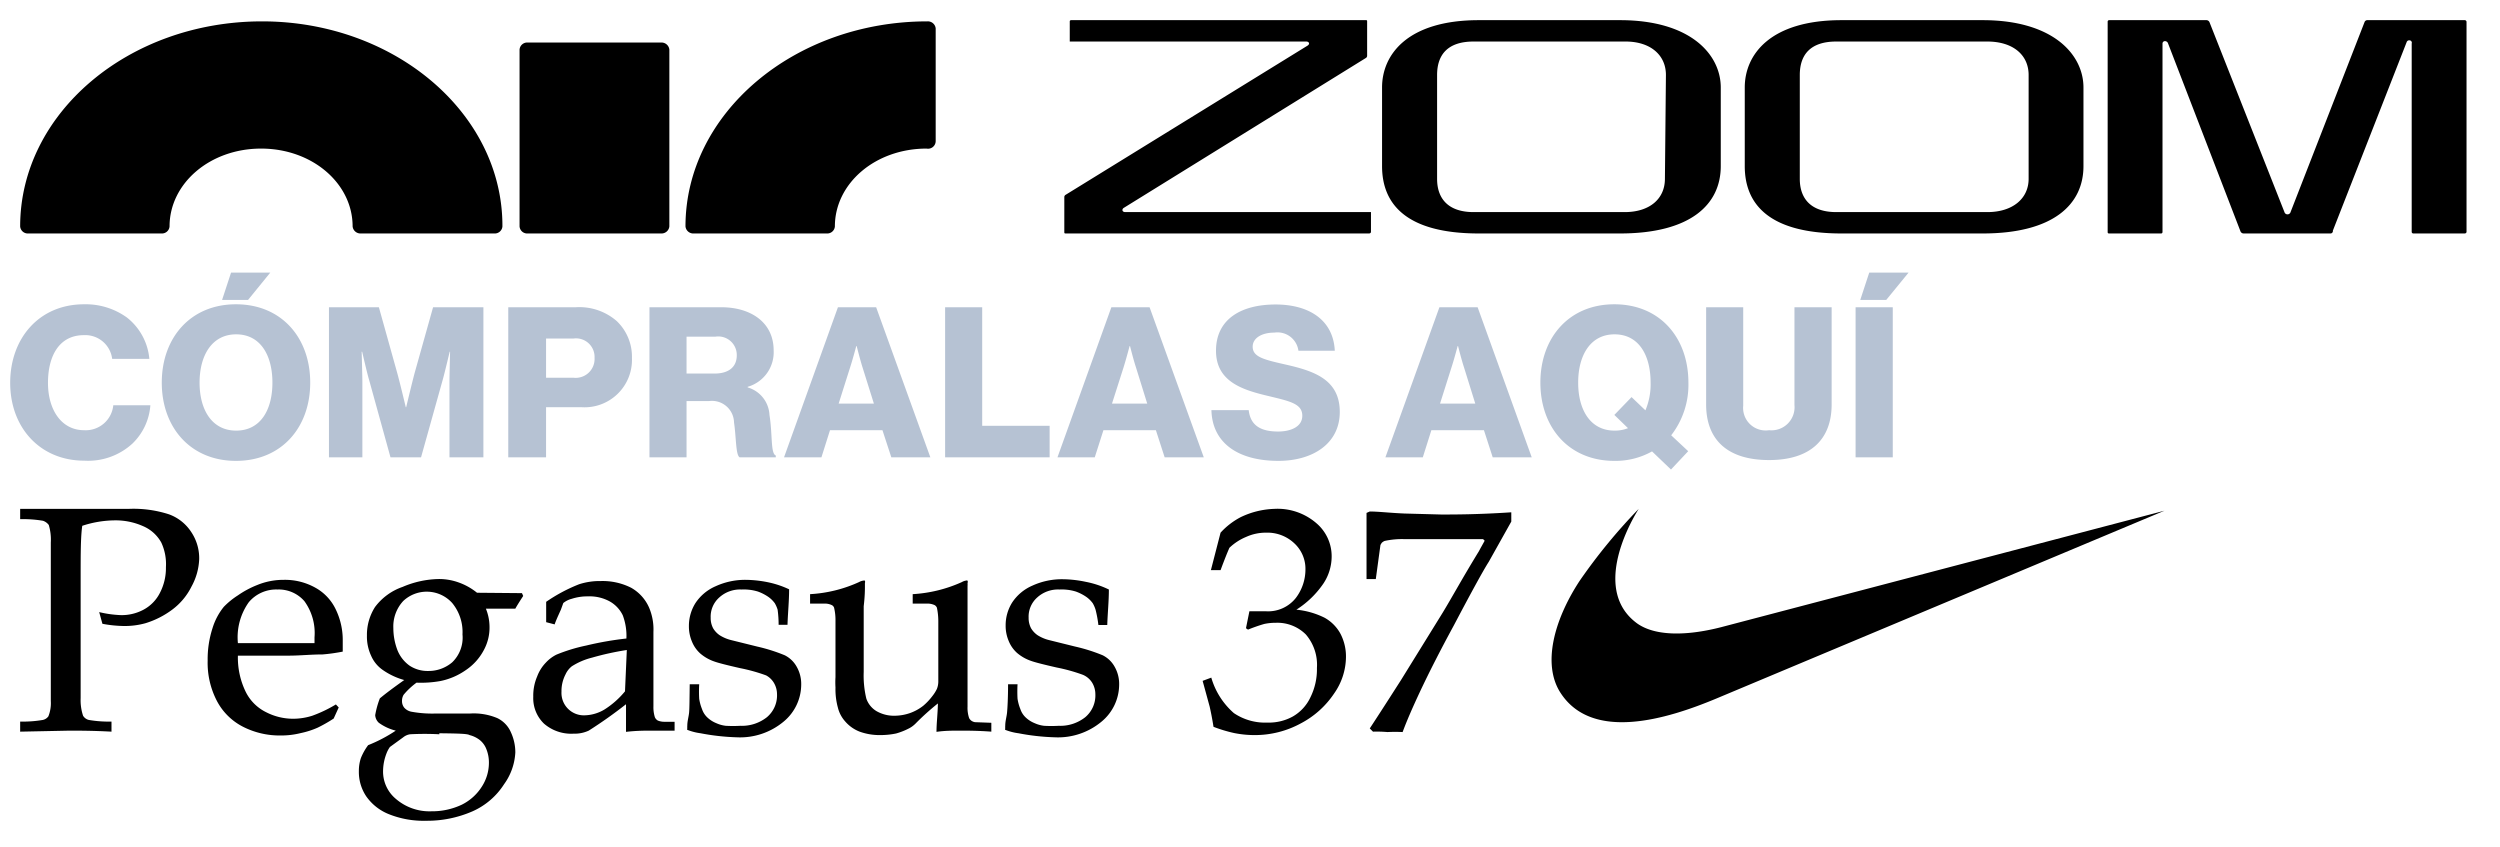 <svg width="124" height="42" xmlns="http://www.w3.org/2000/svg" xmlns:xlink="http://www.w3.org/1999/xlink"><svg width="95.17" height="11.66" viewBox="-1 -1 188.34 21.31" y="12.58" xmlns="http://www.w3.org/2000/svg"><path data-name="CÓMPRALAS AQUÍ" d="M7.27 18.44a6.431 6.431 0 004.72-1.67A5.8 5.8 0 0013.76 13h-3.64a2.718 2.718 0 01-2.87 2.45c-2.18 0-3.54-1.95-3.54-4.65 0-2.68 1.13-4.68 3.52-4.68a2.657 2.657 0 012.78 2.33h3.65a5.819 5.819 0 00-2.2-4.06 6.92 6.92 0 00-4.21-1.3C2.86 3.09 0 6.41 0 10.8c0 4.41 2.95 7.64 7.27 7.64zM20.8 2.66h2.55l2.18-2.68h-3.85zm1.38 12.83c-2.37 0-3.59-2.03-3.59-4.71s1.22-4.74 3.59-4.74c2.39 0 3.56 2.06 3.56 4.74s-1.17 4.71-3.56 4.71zm-.02 2.97c4.47 0 7.29-3.27 7.29-7.68s-2.82-7.69-7.29-7.69c-4.45 0-7.28 3.28-7.28 7.69s2.83 7.68 7.28 7.68zm9.13-.35h3.28v-7.39c0-.6-.07-2.97-.07-2.97h.05s.51 2.22.68 2.76l2.1 7.6h3l2.13-7.62c.16-.54.68-2.74.68-2.74h.04s-.06 2.35-.06 2.94v7.42h3.33V3.38h-4.94L39.7 9.83c-.25.93-.83 3.36-.83 3.36h-.04s-.58-2.43-.84-3.36l-1.8-6.45h-4.9v14.73zm17.6 0h3.71v-4.92h3.44a4.655 4.655 0 004.99-4.82 4.839 4.839 0 00-1.49-3.63 5.587 5.587 0 00-4.01-1.36h-6.64v14.73zm3.71-7.81V6.45h2.7a1.823 1.823 0 012.06 1.9 1.854 1.854 0 01-2.06 1.95h-2.7zm10.15 7.81h3.64v-5.52h2.21a2.163 2.163 0 012.45 2.1c.22 1.46.16 3.19.55 3.42h3.55v-.18c-.52-.19-.31-2.04-.62-3.98a2.964 2.964 0 00-2.14-2.7v-.06a3.531 3.531 0 002.55-3.57c0-2.74-2.22-4.24-5.15-4.24h-7.04v14.73zm3.64-8.22V6.27h2.82a1.817 1.817 0 012.11 1.83c0 1.11-.75 1.79-2.19 1.79h-2.74zm9.57 8.22h3.67l.84-2.66h5.15l.87 2.66h3.83L85 3.38h-3.75zm5.36-5.27l1.13-3.57c.25-.76.6-2.08.6-2.08h.04s.33 1.32.57 2.08l1.12 3.57h-3.46zm10.45 5.27h10.26v-3.09h-6.62V3.38h-3.64v14.73zm11.03 0h3.66l.85-2.66h5.15l.86 2.66h3.84l-5.32-14.73h-3.75zm5.35-5.27l1.14-3.57c.24-.76.59-2.08.59-2.08h.04s.33 1.32.58 2.08l1.11 3.57h-3.46zm16.33 5.62c3.4 0 6.03-1.71 6.03-4.8 0-3.15-2.47-4-5.21-4.63-2.2-.5-3.34-.75-3.34-1.78 0-.82.85-1.38 2.13-1.38a2.073 2.073 0 012.36 1.78h3.57c-.15-3.09-2.62-4.54-5.81-4.54-3.3 0-5.85 1.38-5.85 4.54 0 3.09 2.7 3.87 5.25 4.47 2.02.49 3.22.74 3.22 1.91 0 1.11-1.18 1.55-2.37 1.55-1.75 0-2.72-.62-2.89-2.1h-3.66c.08 3.25 2.65 4.98 6.57 4.98zm10.51-.35h3.67l.84-2.66h5.16l.86 2.66h3.83l-5.31-14.73h-3.75zm5.36-5.27l1.13-3.57c.25-.76.6-2.08.6-2.08h.04s.33 1.32.58 2.08l1.11 3.57h-3.46zm17.13 2.65c-2.37 0-3.57-2.03-3.57-4.71s1.2-4.74 3.57-4.74c2.39 0 3.54 2.06 3.54 4.74a6.57 6.57 0 01-.51 2.72l-1.36-1.3-1.69 1.75 1.34 1.3a3.487 3.487 0 01-1.32.24zm5.54 3.82l1.69-1.8-1.67-1.56a8.087 8.087 0 001.69-5.17c0-4.41-2.8-7.69-7.27-7.69-4.45 0-7.26 3.28-7.26 7.69s2.81 7.68 7.26 7.68a7.333 7.333 0 003.7-.93zm9.63-.93c4.1 0 6.14-2.06 6.14-5.46V3.38h-3.65v9.6a2.266 2.266 0 01-2.49 2.47 2.213 2.213 0 01-2.54-2.41V3.38h-3.64v9.54c0 3.44 2.06 5.46 6.18 5.46zm8.49-.27h3.65V3.38h-3.65v14.73zm.46-15.45h2.55l2.19-2.68h-3.86z" fill="#b6c2d3" fill-rule="evenodd"/></svg><svg width="32.36" height="12.59" viewBox="-1 -1 32.36 12.59" x="75.96" y="24.24" xmlns="http://www.w3.org/2000/svg"><g data-name="Layer 2"><path d="M8.14 9.42c-2.4 1-6.15 2.16-7.72-.33-.87-1.39-.32-3.55.97-5.52A27.89 27.89 0 014.32 0c-.59.94-2.24 4.1-.08 5.68.84.6 2.32.66 4.16.19l22-5.78z" data-name="Layer 1"/></g></svg><svg width="123.34" height="12.58" viewBox="-1 -1 123.34 12.58" xmlns="http://www.w3.org/2000/svg"><g data-name="Layer 2"><path d="M67 9.59v.91s0 .08-.1.08H51.88c-.07 0-.09 0-.09-.07V8.77a.13.13 0 01.07-.11l12-7.4c.13-.09.06-.2-.07-.2H52.06v-1s0-.06.07-.06h14.61c.05 0 .07 0 .07.06v1.7a.13.13 0 01-.07.12l-12 7.43c-.1.06-.1.21.08.21H67v.07zm17.35-6.25v3.9c0 1.89-1.48 3.34-5 3.34h-7c-3.59 0-4.8-1.45-4.8-3.34v-3.9c0-1.63 1.26-3.34 4.8-3.34h7c3.51 0 5 1.71 5 3.34zm-2.72-.62c0-1-.78-1.66-2-1.66h-7.54c-1.26 0-1.81.63-1.81 1.66v5.15c0 1 .57 1.65 1.81 1.65h7.49c1.27 0 2-.68 2-1.65zm20.71.62v3.9c0 1.89-1.48 3.34-5 3.34h-7c-3.59 0-4.8-1.45-4.8-3.34v-3.9c0-1.63 1.26-3.34 4.8-3.34h7c3.5 0 5 1.71 5 3.34zm-2.72-.62c0-1-.78-1.66-2.05-1.66h-7.49c-1.26 0-1.81.63-1.81 1.66v5.15c0 1 .57 1.65 1.81 1.65h7.49c1.27 0 2.05-.68 2.05-1.65zm14.96 7.86h-4.3a.17.17 0 01-.15-.1l-3.6-9.34a.16.16 0 00-.15-.1.12.12 0 00-.12.12v9.35a.07.07 0 01-.08.07h-2.58a.06.06 0 01-.06-.06V.07s0-.07.08-.07h4.8a.17.17 0 01.17.1l3.73 9.45a.16.16 0 00.28 0L116.28.1a.15.15 0 01.16-.1h4.8a.09.09 0 01.1.08V10.5s0 .08-.1.08h-2.54a.08.08 0 01-.08-.08V1.16a.12.12 0 00-.12-.16.13.13 0 00-.13.09l-3.66 9.35a.12.12 0 01-.13.14zM12 .06C5.37.06 0 4.62 0 10.23a.38.38 0 00.41.35H7a.38.38 0 00.41-.35c0-2.13 2-3.86 4.54-3.86s4.54 1.73 4.54 3.86a.39.39 0 00.41.35h6.61a.38.38 0 00.41-.35C23.94 4.62 18.57.06 12 .06m13.18 1.05a.38.38 0 00-.41.35v8.77a.38.38 0 00.41.35h6.61a.39.39 0 00.41-.35V1.46a.39.39 0 00-.41-.35zM33 10.23a.39.39 0 00.42.35H40a.38.38 0 00.41-.35c0-2.13 2-3.86 4.55-3.86a.38.38 0 00.45-.37V.41A.39.39 0 0045 .06c-6.61 0-12 4.56-12 10.17z" data-name="Layer 1"/></g></svg><svg width="75.96" height="17.44" viewBox="-1 -1 75.96 17.44" y="24.24" xmlns="http://www.w3.org/2000/svg"><g data-name="Layer 2"><path d="M0 .51V0h5.38a5.71 5.71 0 012 .27 2.22 2.22 0 011.1.87 2.33 2.33 0 01.4 1.35 3.06 3.06 0 01-.38 1.36A3.2 3.2 0 017.54 5a4.33 4.33 0 01-1.32.67 3.83 3.83 0 01-1.06.14 6.09 6.09 0 01-1.08-.11l-.16-.58A5.43 5.43 0 005 5.27 2.29 2.29 0 006.12 5a1.93 1.93 0 00.82-.85 2.66 2.66 0 00.29-1.26A2.54 2.54 0 007 1.67a1.87 1.87 0 00-.92-.82A3.34 3.34 0 004.67.57a5.3 5.3 0 00-1.59.27C3 1.39 3 2.25 3 3.42v5.97a2.45 2.45 0 00.12.87.46.46 0 00.29.21 5.9 5.9 0 001.12.08v.5C3.6 11 2.89 11 2.44 11L0 11.05v-.5a5.9 5.9 0 001.12-.08.46.46 0 00.28-.18 1.77 1.77 0 00.12-.76V1.67a2.55 2.55 0 00-.1-.87.59.59 0 00-.29-.21A6 6 0 000 .51zm15.8 9.34l-.25.55a7.3 7.3 0 01-.79.45 4.15 4.15 0 01-.84.27 4 4 0 01-1 .12 4 4 0 01-1.86-.43 3 3 0 01-1.3-1.28 4.09 4.09 0 01-.46-2 5 5 0 01.24-1.61 3.13 3.13 0 01.56-1.06 3.83 3.83 0 01.7-.57 4.66 4.66 0 01.95-.51 3.43 3.43 0 011.33-.26 3.09 3.09 0 011.58.4 2.41 2.41 0 011 1.08A3.48 3.48 0 0116 6.55v.53a8.82 8.82 0 01-1 .14c-.57 0-1.13.06-1.69.06H10.8a3.87 3.87 0 00.39 1.8 2.22 2.22 0 001 1 2.93 2.93 0 001.35.33 3.14 3.14 0 00.95-.15 6.57 6.57 0 001.17-.56zm-5-3.19h3.8v-.29a2.69 2.69 0 00-.5-1.79A1.68 1.68 0 0012.76 4a1.77 1.77 0 00-1.42.63 3 3 0 00-.54 2.03zm14.09-2.48l.06.14q-.3.46-.39.63H23.1a2.42 2.42 0 01.18.87A2.34 2.34 0 0123 7a2.73 2.73 0 01-.9 1 3.35 3.35 0 01-1.26.54 5.47 5.47 0 01-1.18.08 3.53 3.53 0 00-.64.6.58.58 0 00-.08.31.51.51 0 00.11.33.63.63 0 00.35.2 5.74 5.74 0 001.24.09h1.69a3 3 0 011.34.23 1.39 1.39 0 01.67.7 2.38 2.38 0 01.22 1 2.94 2.94 0 01-.56 1.58A3.57 3.57 0 0122.44 15a5.62 5.62 0 01-2.32.47 4.62 4.62 0 01-1.84-.33 2.49 2.49 0 01-1.12-.89A2.17 2.17 0 0116.8 13a2 2 0 01.1-.64 2.82 2.82 0 01.36-.64 7.36 7.36 0 001.37-.72 2.43 2.43 0 01-.84-.39.56.56 0 01-.18-.38 4.33 4.33 0 01.23-.83c.26-.22.66-.52 1.21-.91A3.47 3.47 0 0118 8a1.65 1.65 0 01-.59-.71 2.24 2.24 0 01-.21-1 2.56 2.56 0 01.4-1.42 2.88 2.88 0 011.37-1 4.74 4.74 0 011.78-.39 2.86 2.86 0 011 .17 3.06 3.06 0 01.91.51zm-4.1 7a13.9 13.9 0 00-1.45 0 .71.71 0 00-.34.15l-.66.48a1.44 1.44 0 00-.17.32A2.48 2.48 0 0018 13a1.76 1.76 0 00.63 1.38 2.55 2.55 0 001.77.62 3.44 3.44 0 001.51-.33 2.48 2.48 0 001-.91 2.18 2.18 0 00.34-1.14 1.78 1.78 0 00-.15-.76 1.07 1.07 0 00-.31-.4 1.37 1.37 0 00-.5-.24c-.1-.07-.61-.08-1.5-.09zm-2.28-5.26a3.08 3.08 0 00.2 1.08 1.73 1.73 0 00.61.78 1.62 1.62 0 00.92.26 1.8 1.8 0 001.19-.43 1.7 1.7 0 00.51-1.38 2.27 2.27 0 00-.51-1.56 1.7 1.7 0 00-2.43-.1 1.86 1.86 0 00-.49 1.35zm8-.19l-.42-.11V4.61a8.08 8.08 0 011.63-.87 3.31 3.31 0 011.08-.16 3.14 3.14 0 011.5.33 2.09 2.09 0 01.9 1 2.76 2.76 0 01.21 1.19v3.69a1.67 1.67 0 00.07.54.35.35 0 00.15.17.84.84 0 00.32.06h.51V11H31.3c-.32 0-.73 0-1.25.06V9.69A22.51 22.51 0 0128.2 11a1.67 1.67 0 01-.75.15 2.06 2.06 0 01-1.47-.5 1.75 1.75 0 01-.53-1.33 2.41 2.41 0 01.19-1 2 2 0 01.44-.7 1.82 1.82 0 01.52-.39 8.29 8.29 0 011.47-.45 16.12 16.12 0 012-.35 2.91 2.91 0 00-.18-1.15 1.58 1.58 0 00-.63-.68 2.07 2.07 0 00-1.09-.26 2.51 2.51 0 00-.81.12 1.1 1.1 0 00-.42.21l-.12.33c-.14.31-.25.55-.31.73zM30.09 7a14 14 0 00-1.73.38 3.38 3.38 0 00-1 .43 1.09 1.09 0 00-.31.4 1.79 1.79 0 00-.2.86A1.11 1.11 0 0028 10.24a2 2 0 001-.3 4.27 4.27 0 001-.89zm3.12 1.7h.47a6.42 6.42 0 000 .72 2.27 2.27 0 00.14.51 1 1 0 00.28.43 1.41 1.41 0 00.43.27 1.57 1.57 0 00.47.13 6.32 6.32 0 00.72 0 2 2 0 001.31-.42 1.41 1.41 0 00.51-1.15 1.11 1.11 0 00-.16-.57 1 1 0 00-.38-.36 8.49 8.49 0 00-1.29-.36c-.66-.15-1.09-.26-1.28-.33a2.11 2.11 0 01-.7-.4 1.6 1.6 0 01-.41-.59 1.92 1.92 0 01-.15-.77 2.12 2.12 0 01.32-1.13 2.28 2.28 0 011-.84A3.51 3.51 0 0136 3.52a5.76 5.76 0 011.14.13 4.62 4.62 0 011 .34c0 .58-.06 1.16-.08 1.76h-.44a5.74 5.74 0 00-.05-.75 1.55 1.55 0 00-.14-.32 1.4 1.4 0 00-.3-.3 2.26 2.26 0 00-.54-.28 2.39 2.39 0 00-.81-.1 1.53 1.53 0 00-1.11.4 1.27 1.27 0 00-.42 1 1.08 1.08 0 00.12.52 1.1 1.1 0 00.33.35 1.94 1.94 0 00.57.24l1.29.32a8.54 8.54 0 011.36.43 1.38 1.38 0 01.59.56 1.72 1.72 0 01.23.9 2.39 2.39 0 01-.87 1.83 3.37 3.37 0 01-2.33.78 11.11 11.11 0 01-1.79-.2 2.77 2.77 0 01-.66-.17.08.08 0 010-.07.93.93 0 010-.14c0-.22.07-.44.09-.65s.02-.72.03-1.4zm14.96 1.91v.44C47.49 11 47 11 46.62 11s-.77 0-1.17.06c0-.42.06-.89.07-1.41a12.42 12.42 0 00-1.11 1 1.31 1.31 0 01-.29.22 3.36 3.36 0 01-.67.27 3.83 3.83 0 01-.81.08 2.88 2.88 0 01-1-.17 1.81 1.81 0 01-.73-.52 1.58 1.58 0 01-.35-.67 3.45 3.45 0 01-.12-1 4.18 4.18 0 010-.51V5.57a2.65 2.65 0 00-.07-.67.23.23 0 00-.1-.12.79.79 0 00-.41-.08h-.68v-.47a6.73 6.73 0 002.43-.6.59.59 0 01.2-.07.18.18 0 01.09 0 .21.21 0 010 .12v.15c0 .17 0 .49-.06 1v3.25a4.91 4.91 0 00.13 1.33 1.17 1.17 0 00.5.62 1.74 1.74 0 00.92.23 2.35 2.35 0 00.74-.13 2.3 2.3 0 00.67-.37 3 3 0 00.45-.48 1.81 1.81 0 00.22-.35 1 1 0 00.07-.35V5.57a3.24 3.24 0 00-.07-.67.29.29 0 00-.1-.12.83.83 0 00-.42-.08h-.68v-.47a6.86 6.86 0 002.44-.6.56.56 0 01.19-.07.13.13 0 01.09 0 .16.16 0 010 .12.86.86 0 010 .15v5.98a1.57 1.57 0 00.08.57.4.4 0 00.1.12.42.42 0 00.19.08zM49 8.7h.47a6.42 6.42 0 000 .72 2.27 2.27 0 00.14.51 1 1 0 00.28.43 1.41 1.41 0 00.43.27 1.57 1.57 0 00.47.13 6.32 6.32 0 00.72 0 2 2 0 001.31-.42 1.41 1.41 0 00.51-1.15 1.11 1.11 0 00-.16-.57 1 1 0 00-.46-.39 8.49 8.49 0 00-1.29-.36c-.66-.15-1.09-.26-1.28-.33a2.11 2.11 0 01-.7-.4 1.6 1.6 0 01-.41-.59 1.92 1.92 0 01-.15-.77 2.12 2.12 0 01.32-1.13 2.28 2.28 0 011-.84 3.51 3.51 0 011.52-.32 5.76 5.76 0 011.14.13A4.62 4.62 0 0154 4c0 .58-.06 1.16-.08 1.76h-.44a5.74 5.74 0 00-.14-.76 1.55 1.55 0 00-.14-.32 1.4 1.4 0 00-.3-.3 2.26 2.26 0 00-.54-.28 2.39 2.39 0 00-.81-.1 1.53 1.53 0 00-1.11.4 1.27 1.27 0 00-.42 1 1.08 1.08 0 00.12.52 1.1 1.1 0 00.33.35 1.94 1.94 0 00.57.24l1.29.32a8.54 8.54 0 011.36.43 1.38 1.38 0 01.59.56 1.72 1.72 0 01.23.9 2.39 2.39 0 01-.87 1.83 3.37 3.37 0 01-2.33.78 11.11 11.11 0 01-1.79-.2 2.77 2.77 0 01-.66-.17.08.08 0 010-.07.93.93 0 010-.14c0-.22.07-.44.09-.65s.05-.72.05-1.4zm10.19 2.11c-.07-.44-.14-.78-.19-1l-.35-1.28.43-.16a3.7 3.7 0 001.12 1.76 2.76 2.76 0 001.66.47 2.45 2.45 0 001.26-.3 2.14 2.14 0 00.88-.96 3.12 3.12 0 00.32-1.45 2.31 2.31 0 00-.55-1.66 2 2 0 00-1.49-.58 2.65 2.65 0 00-.58.06 8.09 8.09 0 00-.8.28l-.1-.07.17-.84h.84a1.75 1.75 0 001.47-.67A2.34 2.34 0 0063.75 3a1.72 1.72 0 00-.55-1.29 1.94 1.94 0 00-1.39-.53 2.37 2.37 0 00-1 .21 2.7 2.7 0 00-.83.54c-.09.2-.24.57-.44 1.11h-.48l.48-1.86a3.63 3.63 0 011-.77A4.14 4.14 0 0162.2 0a2.94 2.94 0 012.08.7 2.15 2.15 0 01.77 1.68 2.44 2.44 0 01-.4 1.31A4.61 4.61 0 0163.3 5a4 4 0 011.4.4 2 2 0 01.79.8 2.44 2.44 0 01.27 1.15 3.19 3.19 0 01-.59 1.81 4.49 4.49 0 01-1.65 1.48 4.76 4.76 0 01-2.3.58 5.13 5.13 0 01-1-.1 7 7 0 01-1.03-.31zm7.91.24l-.16-.16c.18-.27.7-1.07 1.55-2.4l2.06-3.33c.44-.72 1-1.75 1.81-3.07.06-.12.16-.29.28-.51l-.08-.08h-3.93a4.07 4.07 0 00-.95.09.44.44 0 00-.15.1l-.06.1-.23 1.69h-.46V.2l.16-.07c.42 0 1 .07 1.71.1l1.84.05c.65 0 1.81 0 3.47-.11v.46l-1.12 2C72.6 3 72 4.09 71.11 5.78c-.64 1.18-1.2 2.27-1.68 3.29-.36.77-.65 1.43-.86 2a7.41 7.41 0 00-.75 0 6.24 6.24 0 00-.72-.02z" data-name="Layer 1"/></g></svg></svg>